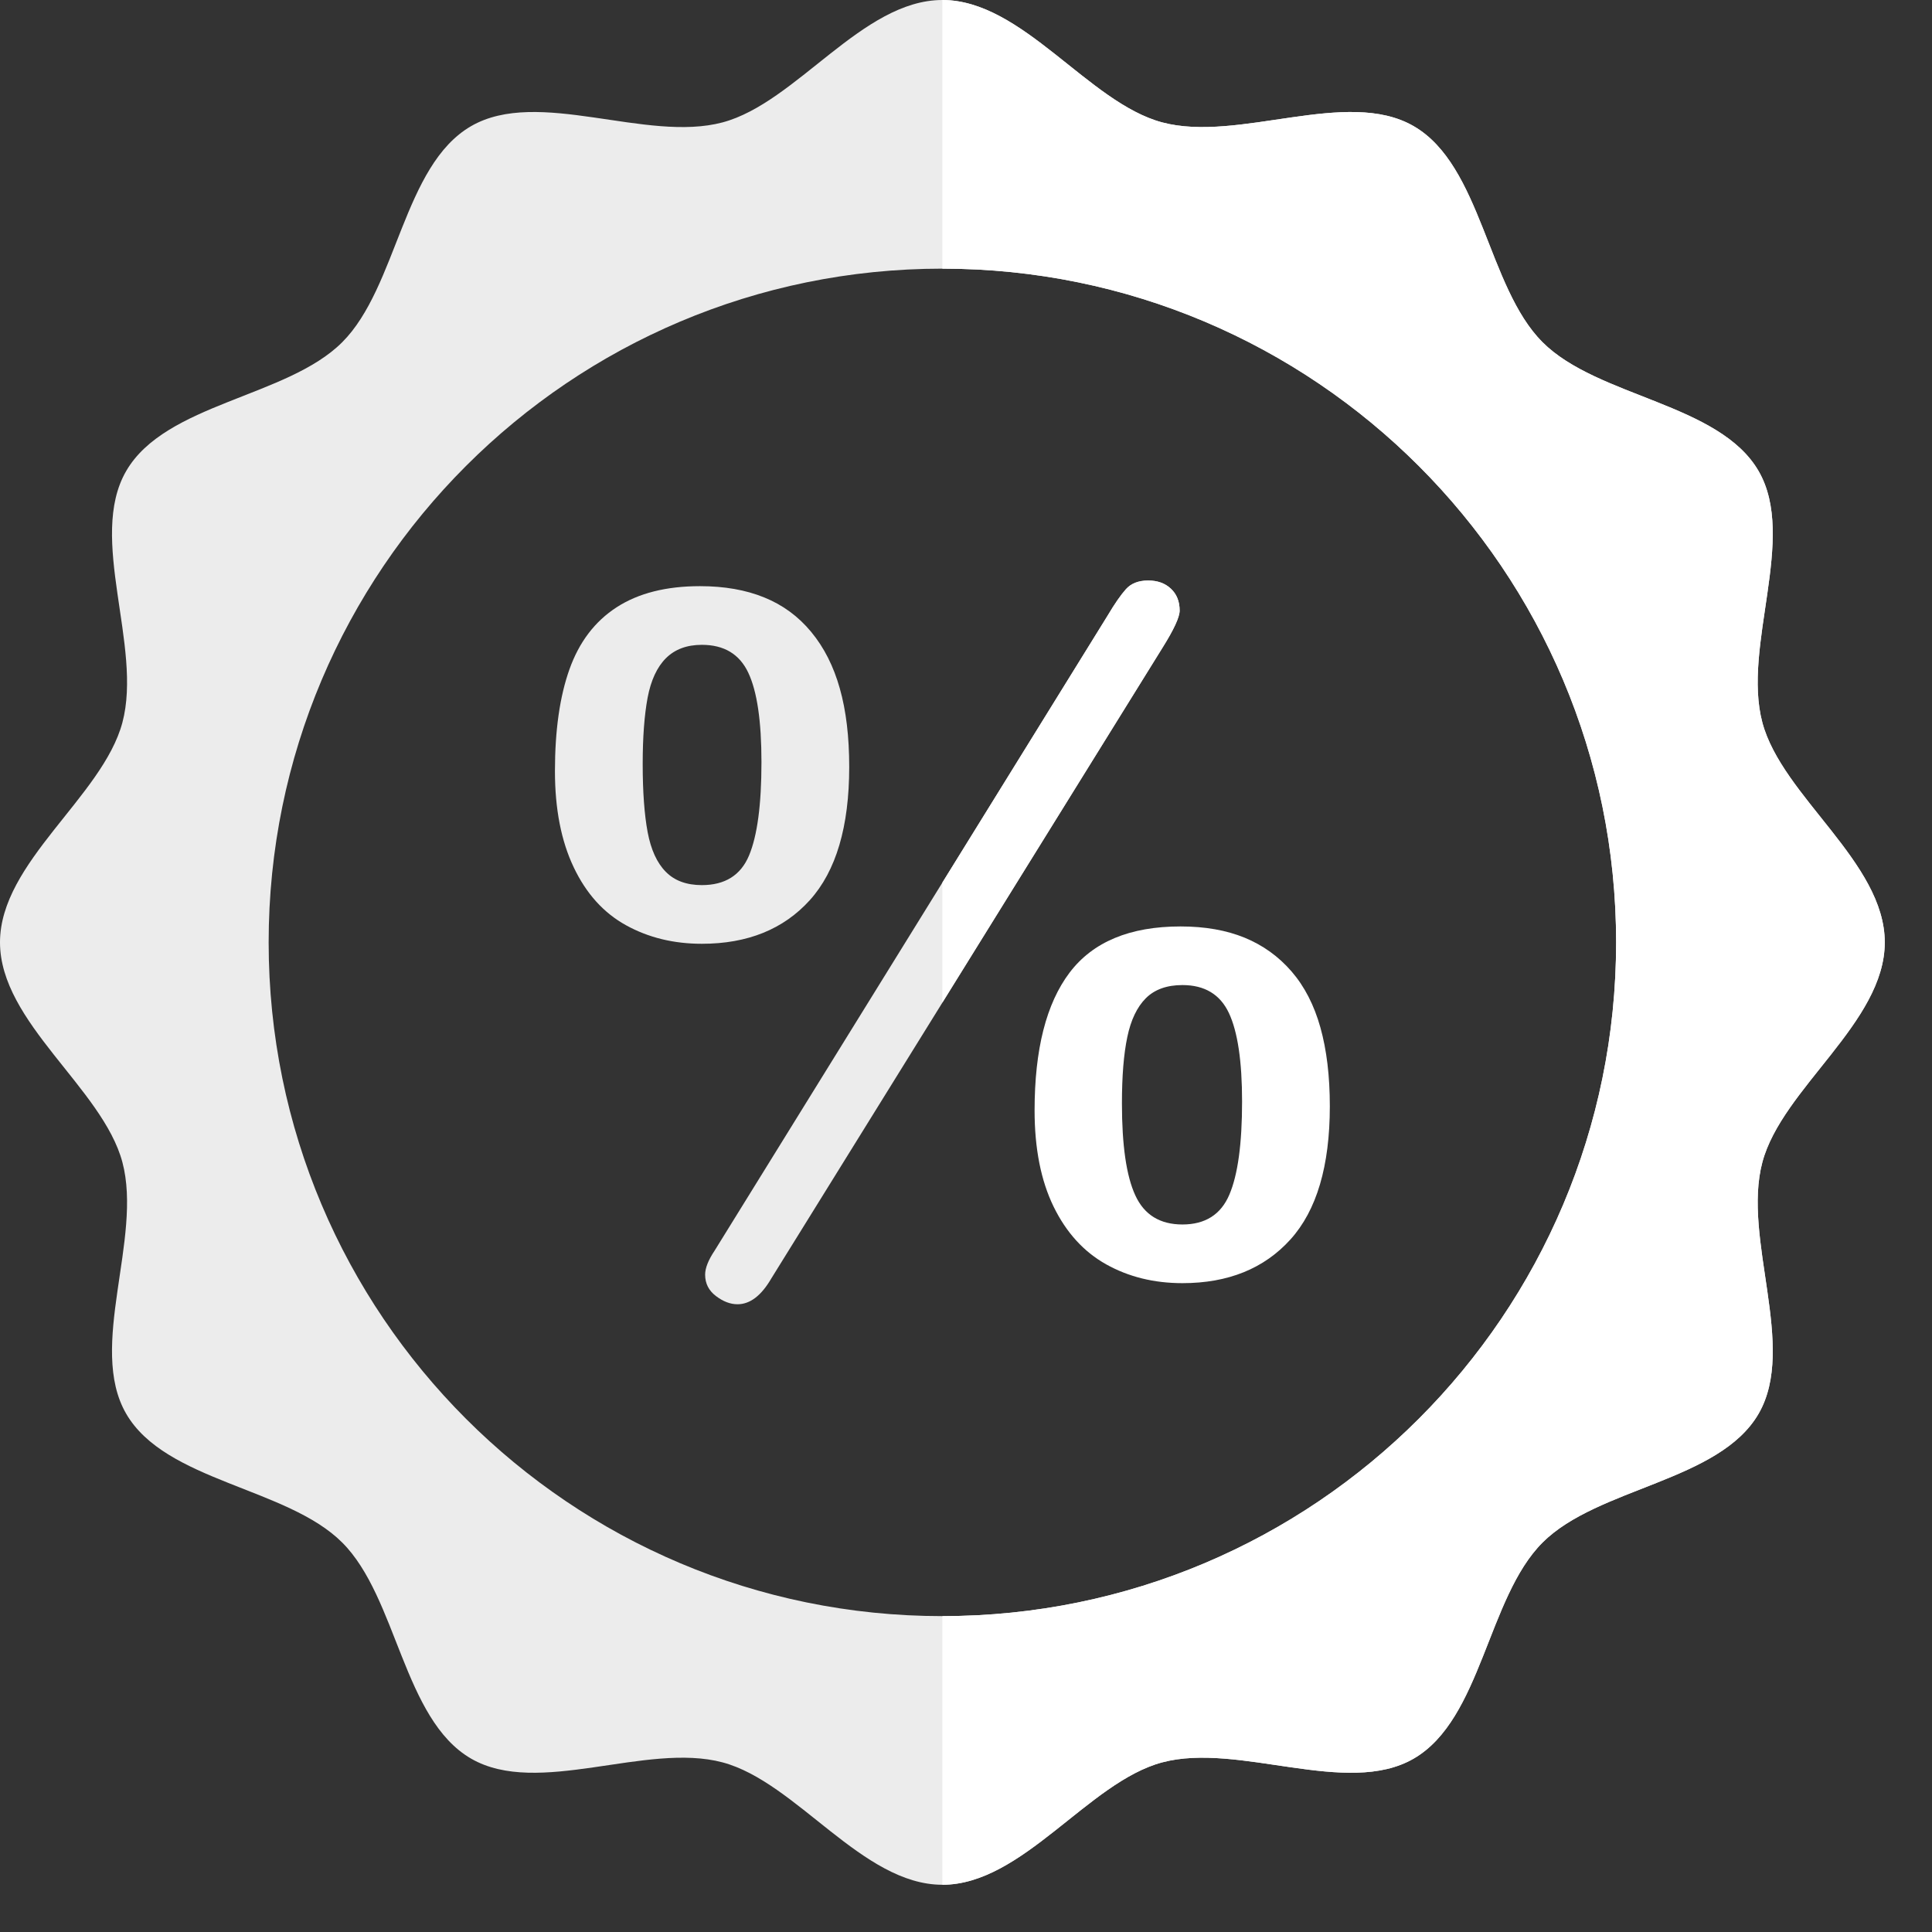<svg width="38" height="38" viewBox="0 0 38 38" fill="none" xmlns="http://www.w3.org/2000/svg">
<rect x="0" y="0" width="38" height="38" fill="#333333" stroke="none"/>
<path d="M34.664 22.858C35.053 21.403 37.071 20.113 37.071 18.535C37.071 16.959 35.053 15.668 34.664 14.213C34.262 12.708 35.352 10.584 34.59 9.266C33.817 7.929 31.425 7.816 30.34 6.731C29.255 5.647 29.142 3.254 27.805 2.481C26.488 1.719 24.363 2.809 22.858 2.407C21.403 2.018 20.113 0 18.535 0C16.959 0 15.668 2.018 14.213 2.407C12.708 2.809 10.584 1.719 9.266 2.481C7.929 3.254 7.816 5.646 6.731 6.731C5.647 7.816 3.254 7.929 2.481 9.266C1.719 10.584 2.809 12.708 2.407 14.213C2.018 15.668 0 16.959 0 18.535C0 20.113 2.018 21.403 2.407 22.858C2.809 24.363 1.719 26.488 2.481 27.805C3.254 29.142 5.646 29.255 6.731 30.34C7.816 31.424 7.929 33.817 9.266 34.59C10.584 35.352 12.708 34.262 14.213 34.664C15.668 35.053 16.959 37.071 18.535 37.071C20.113 37.071 21.403 35.053 22.858 34.664C24.363 34.262 26.488 35.352 27.805 34.59C29.142 33.817 29.255 31.424 30.34 30.34C31.424 29.255 33.817 29.142 34.59 27.805C35.352 26.487 34.262 24.363 34.664 22.858ZM18.535 31.787C11.217 31.787 5.284 25.854 5.284 18.535C5.284 11.217 11.217 5.284 18.535 5.284C25.854 5.284 31.787 11.217 31.787 18.535C31.787 25.854 25.854 31.787 18.535 31.787Z" fill="#ECECEC"/>
<path d="M25.971 20.211C25.848 19.771 25.659 19.403 25.404 19.108C25.148 18.812 24.84 18.591 24.48 18.443C24.12 18.296 23.701 18.222 23.22 18.222C22.224 18.222 21.496 18.525 21.037 19.131C20.579 19.737 20.349 20.64 20.349 21.84C20.349 22.591 20.474 23.222 20.723 23.733C20.973 24.244 21.317 24.622 21.757 24.868C22.197 25.114 22.697 25.238 23.257 25.238C24.156 25.238 24.864 24.951 25.381 24.379C25.898 23.807 26.156 22.933 26.156 21.757C26.156 21.166 26.094 20.651 25.971 20.211ZM24.18 23.497C24.014 23.888 23.706 24.084 23.257 24.084C22.814 24.084 22.505 23.893 22.33 23.511C22.154 23.13 22.067 22.527 22.067 21.702C22.067 21.166 22.102 20.731 22.173 20.396C22.243 20.06 22.365 19.806 22.537 19.634C22.709 19.462 22.95 19.375 23.257 19.375C23.694 19.375 23.999 19.559 24.171 19.925C24.343 20.291 24.43 20.871 24.43 21.665C24.43 22.496 24.347 23.107 24.18 23.497Z" fill="white"/>
<path d="M23.202 12.009C23.202 11.831 23.145 11.687 23.031 11.58C22.917 11.472 22.768 11.418 22.583 11.418C22.393 11.418 22.247 11.475 22.145 11.589C22.043 11.703 21.925 11.874 21.79 12.101L14.054 24.601C13.931 24.785 13.869 24.942 13.869 25.071C13.869 25.244 13.94 25.384 14.081 25.491C14.223 25.599 14.364 25.653 14.506 25.653C14.752 25.653 14.974 25.484 15.171 25.145L22.86 12.748C23.088 12.384 23.202 12.138 23.202 12.009Z" fill="#ECECEC"/>
<path d="M15.928 17.705C16.445 17.132 16.703 16.259 16.703 15.083C16.703 14.492 16.642 13.978 16.518 13.541C16.395 13.104 16.208 12.734 15.955 12.429C15.703 12.124 15.395 11.898 15.032 11.751C14.669 11.603 14.248 11.529 13.768 11.529C13.103 11.529 12.557 11.667 12.129 11.944C11.701 12.221 11.392 12.627 11.201 13.163C11.01 13.698 10.915 14.366 10.915 15.166C10.915 15.911 11.038 16.542 11.284 17.058C11.53 17.576 11.873 17.956 12.314 18.199C12.754 18.442 13.251 18.563 13.805 18.563C14.703 18.563 15.411 18.277 15.928 17.705ZM14.732 16.828C14.569 17.215 14.26 17.409 13.805 17.409C13.503 17.409 13.266 17.322 13.094 17.146C12.921 16.971 12.803 16.711 12.738 16.366C12.674 16.022 12.641 15.575 12.641 15.028C12.641 14.498 12.674 14.063 12.738 13.721C12.803 13.38 12.923 13.121 13.098 12.946C13.274 12.771 13.509 12.683 13.805 12.683C14.241 12.683 14.546 12.866 14.718 13.232C14.891 13.598 14.977 14.184 14.977 14.991C14.977 15.828 14.895 16.44 14.732 16.828Z" fill="#ECECEC"/>
<path d="M34.59 27.805C33.817 29.142 31.425 29.255 30.34 30.34C29.255 31.424 29.142 33.817 27.805 34.59C26.488 35.352 24.363 34.262 22.858 34.664C21.403 35.053 20.113 37.071 18.535 37.071V31.787C25.854 31.787 31.787 25.854 31.787 18.535C31.787 11.217 25.854 5.284 18.535 5.284V0C20.113 0 21.403 2.018 22.858 2.407C24.363 2.809 26.488 1.719 27.805 2.481C29.142 3.254 29.255 5.646 30.34 6.731C31.425 7.816 33.817 7.929 34.59 9.266C35.352 10.584 34.262 12.708 34.664 14.213C35.053 15.668 37.071 16.959 37.071 18.535C37.071 20.113 35.053 21.403 34.664 22.858C34.262 24.363 35.352 26.487 34.59 27.805Z" fill="white"/>
<path d="M23.202 12.009C23.202 12.138 23.088 12.384 22.86 12.747L18.535 19.72V17.359L21.79 12.101C21.925 11.873 22.044 11.703 22.145 11.589C22.247 11.475 22.393 11.418 22.583 11.418C22.768 11.418 22.917 11.472 23.031 11.58C23.145 11.687 23.202 11.831 23.202 12.009Z" fill="white"/>
</svg>
